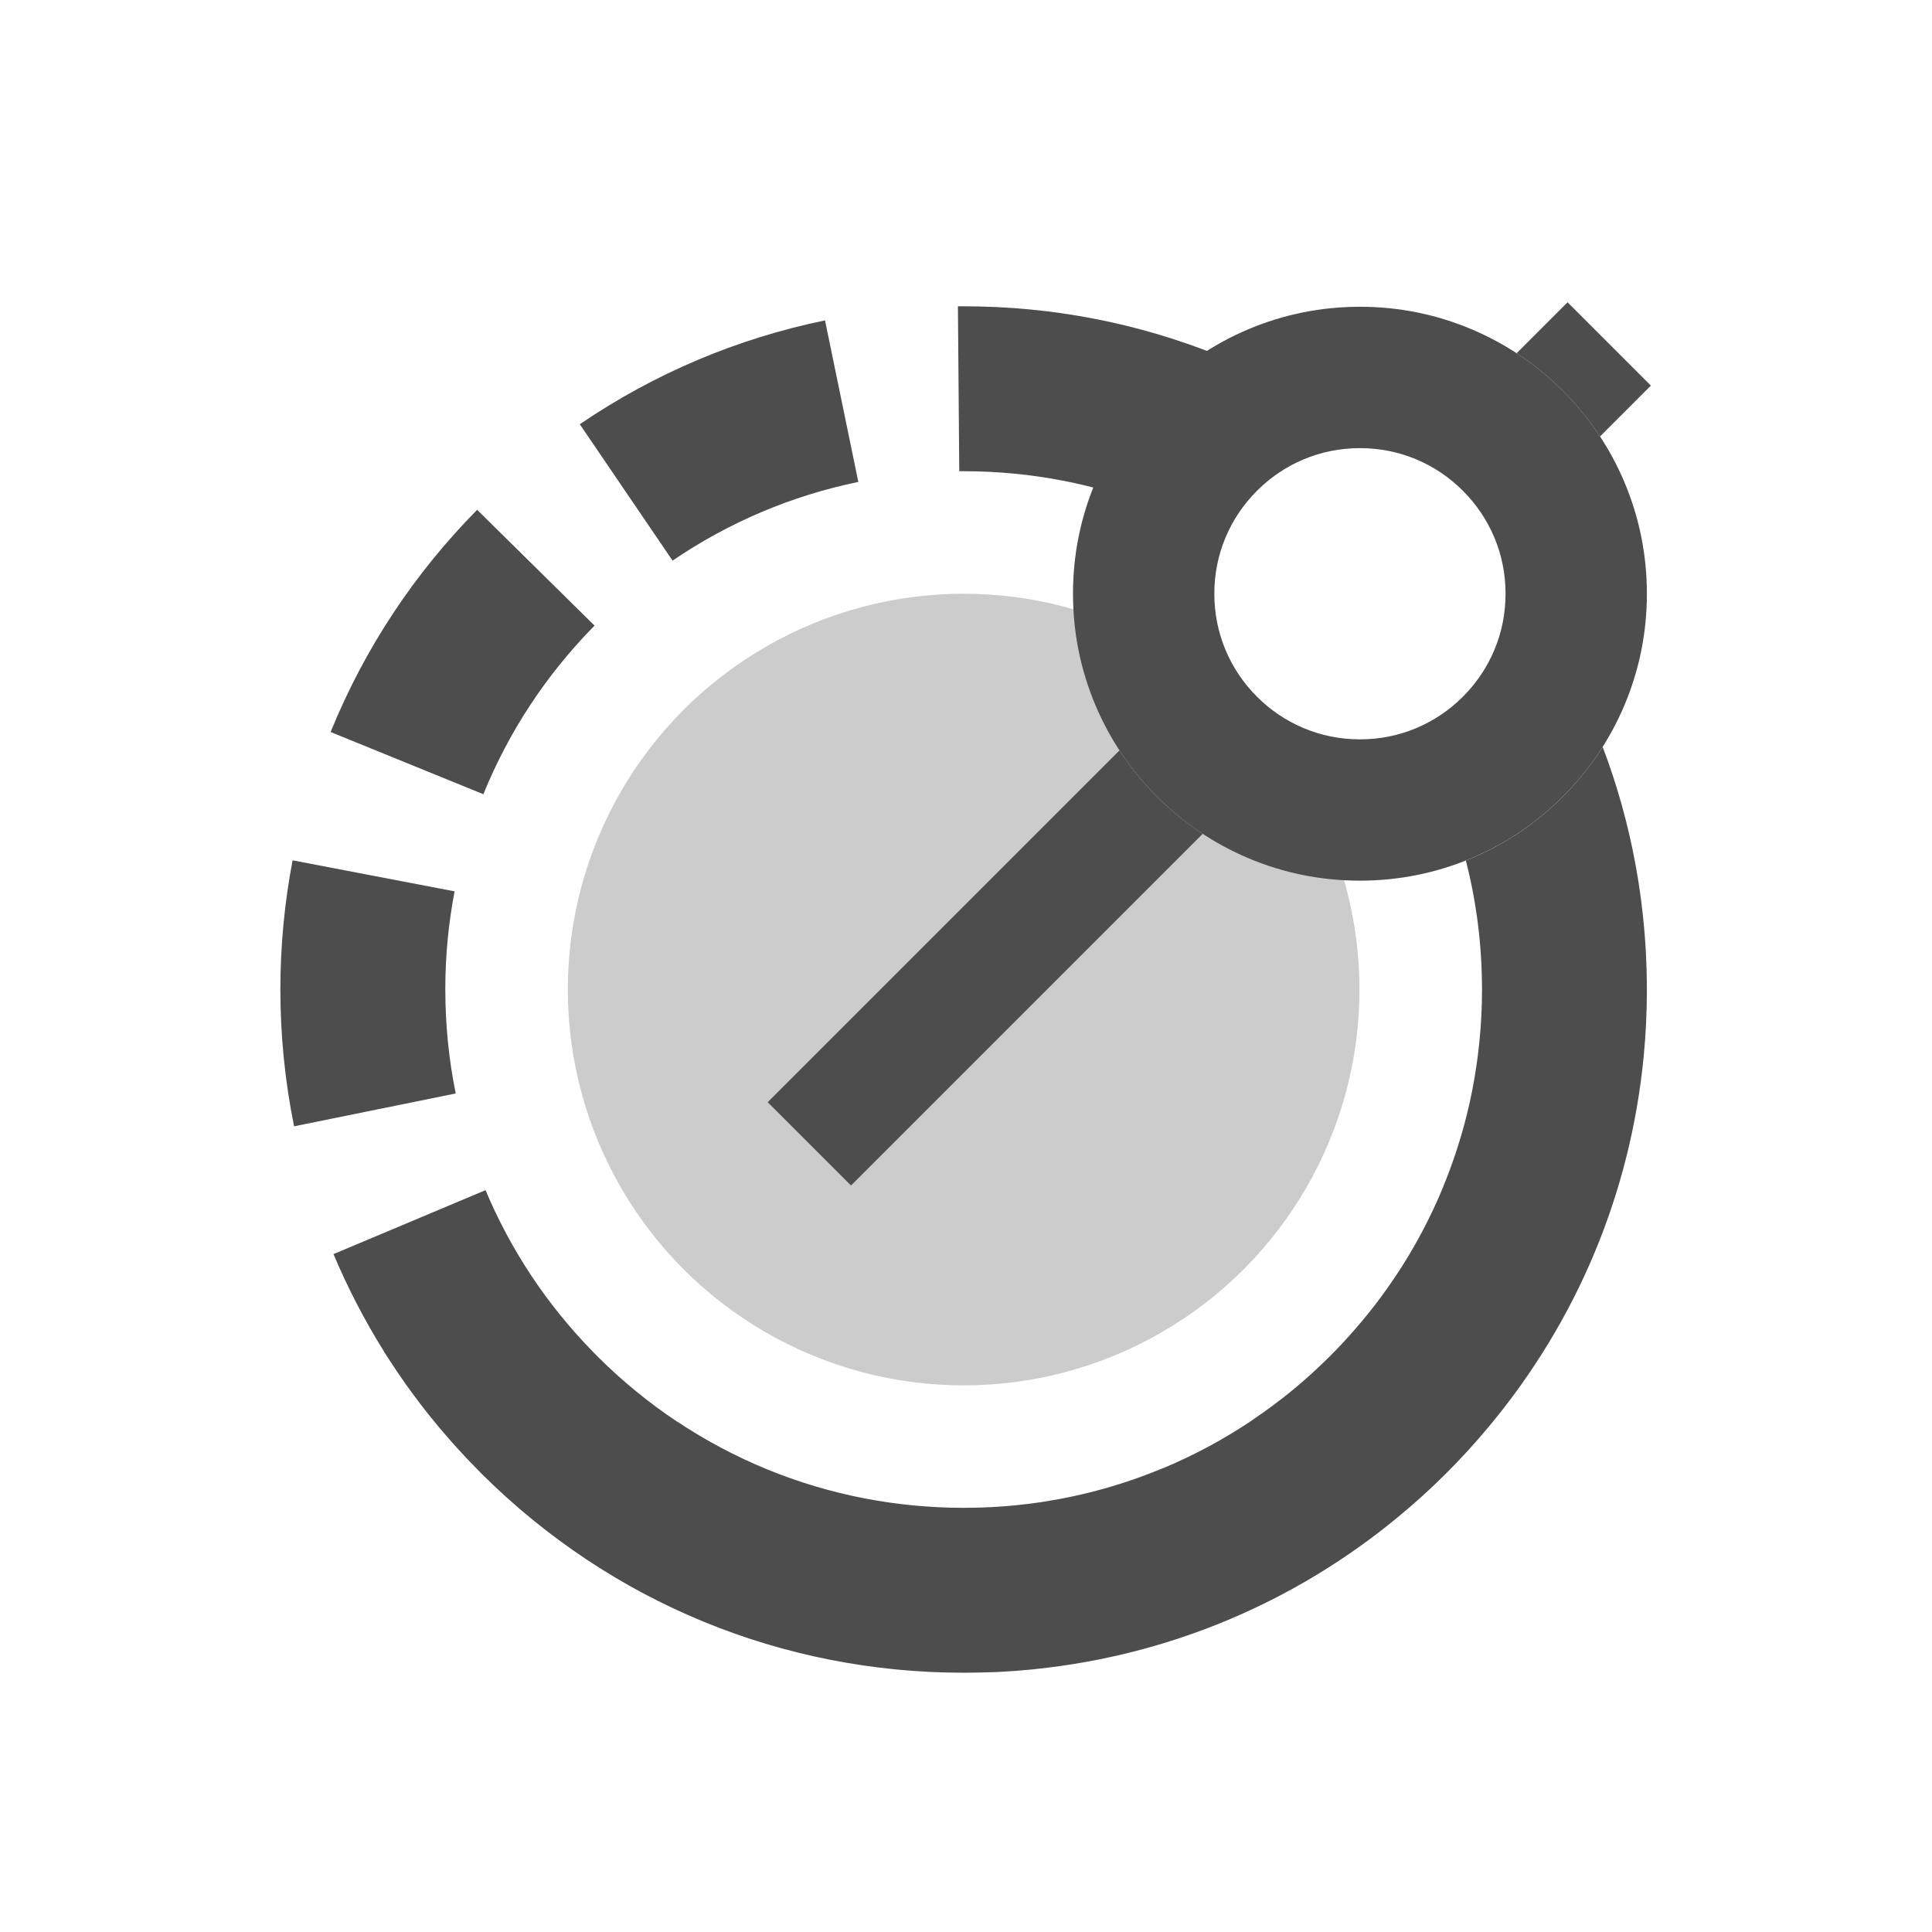 <?xml version="1.0" encoding="UTF-8"?>
<svg id="b" xmlns="http://www.w3.org/2000/svg" version="1.1" viewBox="0 0 820 820">
  <g id="c">
    <circle cx="409" cy="420" r="168" fill="#ccc" stroke-width="0"/>
    <path d="M364.3,204.54l-14.14-68.56c-37.4,7.71-72.42,22.54-104.08,44.08l39.37,57.88c24-16.32,50.53-27.56,78.85-33.4h0Z" fill="#4d4d4d" stroke-width="0"/>
    <path d="M409,200c28.49,0,56.2,5.36,82.35,15.92l26.22-64.9c-34.52-13.95-71.05-21.02-108.57-21.02h-2.43l.57,70h1.86Z" fill="#4d4d4d" stroke-width="0"/>
    <path d="M189,420c0-14.02,1.32-28.04,3.94-41.68l-68.75-13.17c-3.44,17.96-5.19,36.42-5.19,54.85,0,19.53,1.96,39.05,5.82,58.04l68.6-13.94c-2.93-14.41-4.41-29.24-4.41-44.1h0Z" fill="#4d4d4d" stroke-width="0"/>
    <path d="M252.35,265.53l-49.84-49.15c-26.89,27.26-47.81,58.99-62.19,94.31l64.83,26.4c10.91-26.78,26.79-50.86,47.2-71.56Z" fill="#4d4d4d" stroke-width="0"/>
    <path d="M698.95,416.75h.02c0-.67-.03-1.34-.05-2.01-.02-1.2-.05-2.4-.08-3.61-.04-1.18-.08-2.37-.13-3.55-.05-1.23-.11-2.45-.17-3.67-.06-1.15-.13-2.29-.21-3.43-.08-1.26-.17-2.53-.27-3.79-.09-1.08-.18-2.15-.28-3.22-.12-1.34-.25-2.68-.39-4.02-.1-.96-.21-1.91-.32-2.87-.17-1.48-.34-2.95-.53-4.42-.1-.77-.21-1.54-.31-2.31-.23-1.68-.47-3.36-.73-5.03-.08-.52-.17-1.04-.25-1.55-.31-1.96-.65-3.91-1-5.85-.04-.19-.07-.39-.11-.58-3.14-17.07-7.81-33.74-13.91-49.83-4.81,7.6-10.46,14.67-16.91,21.12-11.19,11.19-24.22,19.98-38.72,26.11-.81.34-1.63.68-2.45,1,.79,3.07,1.52,6.16,2.17,9.27.04.2.08.39.12.59.3,1.47.59,2.94.87,4.42.11.57.2,1.14.3,1.71.2,1.12.39,2.23.57,3.35.12.76.23,1.52.35,2.28.14.95.29,1.9.42,2.85.12.85.22,1.7.33,2.55.11.88.22,1.76.32,2.65.1.88.19,1.76.28,2.64.09.87.17,1.74.25,2.61.08.88.15,1.75.21,2.63.07.89.13,1.79.19,2.68.06.86.1,1.71.15,2.57.05.93.09,1.85.13,2.78.03.83.06,1.67.09,2.5.03.95.05,1.91.07,2.86.02,1.26.04,2.51.04,3.77,0,1.78-.02,3.55-.06,5.33-.02.73-.05,1.45-.08,2.18-.03,1.04-.06,2.07-.11,3.11-.04.89-.1,1.79-.16,2.68-.05.86-.1,1.73-.16,2.59-.07.94-.15,1.88-.23,2.83-.07.81-.13,1.62-.21,2.43-.09.94-.19,1.87-.29,2.8-.09.82-.17,1.64-.27,2.46-.1.88-.22,1.76-.34,2.64-.12.88-.23,1.77-.36,2.65-.11.79-.24,1.57-.36,2.35-.15.99-.31,1.98-.47,2.97-.11.65-.23,1.3-.34,1.96-.2,1.14-.41,2.28-.63,3.42-.09.49-.19.97-.29,1.46-.27,1.33-.55,2.66-.84,3.99-.06.28-.13.57-.19.85-.35,1.57-.72,3.13-1.11,4.69,0,.04-.02.08-.03.12-2.6,10.39-5.96,20.59-10.09,30.57h.03c-5.48,13.26-12.27,25.97-20.31,37.97h-.01c-1.95,2.91-3.96,5.77-6.04,8.58-.23.31-.46.62-.7.93-.69.93-1.39,1.85-2.1,2.76-.67.86-1.34,1.72-2.02,2.57-.26.33-.52.66-.79.98-3.15,3.9-6.44,7.71-9.87,11.42v.03c-1.33,1.44-2.68,2.86-4.04,4.26h-.04c-.65.67-1.29,1.34-1.95,2-5.11,5.11-10.42,9.93-15.93,14.47-5.48,4.5-11.18,8.74-17.12,12.73l.02.03c-11.98,8.07-24.67,14.89-37.9,20.41l-.02-.04c-16.32,6.81-33.26,11.56-50.64,14.25-.37.06-.73.12-1.1.18-1.08.16-2.15.3-3.23.44-.73.1-1.46.21-2.19.3-.87.11-1.74.2-2.6.29-.93.1-1.87.22-2.8.31-.8.08-1.61.14-2.42.21-1,.09-1.99.18-2.99.26-.85.06-1.7.11-2.56.16-.95.06-1.9.13-2.85.17-.95.05-1.9.08-2.85.11-.86.03-1.72.07-2.58.09-1.01.03-2.03.03-3.05.04-.92.01-1.85.03-2.77.03-14.36,0-28.5-1.38-42.29-4.05-28.39-5.53-55.04-16.47-79.22-32.52l-.02.03c-12-7.98-23.29-17.2-33.73-27.6-.58-.58-1.14-1.16-1.71-1.74-.18-.19-.36-.37-.54-.56-19.39-19.88-34.66-42.86-45.39-68.38l-64.53,27.13c6.05,14.39,13.2,28.15,21.39,41.25h-.06c.55.88,1.13,1.74,1.69,2.61.07.1.14.21.2.31,1.18,1.83,2.38,3.66,3.6,5.47.28.42.58.83.86,1.25,1.07,1.57,2.15,3.14,3.25,4.69.7.99,1.43,1.97,2.15,2.95,1.11,1.52,2.24,3.04,3.38,4.54,1.14,1.49,2.28,2.98,3.44,4.45.54.68,1.09,1.35,1.64,2.02,1.1,1.36,2.2,2.72,3.33,4.06.59.7,1.19,1.4,1.79,2.1,1.1,1.29,2.22,2.58,3.35,3.86.63.71,1.26,1.42,1.89,2.12,1.13,1.26,2.28,2.5,3.44,3.74.64.69,1.29,1.38,1.94,2.07,1.22,1.29,2.47,2.56,3.72,3.82.47.47.92.96,1.39,1.43.15.15.29.28.44.43.14.14.28.29.42.43,54.68,54.22,127.14,84.08,204.19,84.08h.81c1.01,0,2.01-.02,3.02-.04,1.28-.02,2.56-.02,3.83-.06,1.1-.03,2.2-.08,3.29-.12l.02.04c1.3-.05,2.6-.09,3.9-.15,1.02-.05,2.03-.12,3.05-.19,1.38-.08,2.76-.16,4.14-.26.82-.06,1.63-.14,2.44-.21,1.59-.13,3.17-.26,4.75-.42.44-.04.88-.1,1.32-.15,56.63-5.89,109.69-28.11,153.65-64.39,14.18-11.65,27.16-24.59,38.88-38.71,37.24-44.68,59.91-98.88,65.53-156.73.05-.48.08-.96.12-1.44.17-1.87.34-3.74.48-5.62.09-1.21.15-2.42.22-3.63.07-1.16.15-2.33.21-3.49.08-1.66.13-3.33.18-5,.02-.73.06-1.46.08-2.19.06-2.4.09-4.81.09-7.22,0-1.08-.03-2.15-.04-3.23Z" fill="#4d4d4d" stroke-width="0"/>
    <g>
      <path d="M663.32,165.89c5.95,5.95,11.22,12.43,15.77,19.37l21.59-21.59-35.36-35.36-21.63,21.63c7.04,4.59,13.6,9.92,19.63,15.94Z" fill="#4d4d4d" stroke-width="0"/>
      <path d="M491.08,338.13c-6.03-6.03-11.35-12.59-15.94-19.63l-149.31,149.31,35.36,35.36,149.27-149.27c-6.94-4.56-13.42-9.82-19.37-15.77Z" fill="#4d4d4d" stroke-width="0"/>
    </g>
    <path d="M577.2,190.2c8.38,0,16.46,1.62,24.03,4.82,7.35,3.11,13.97,7.58,19.67,13.28s10.17,12.32,13.28,19.67c3.2,7.57,4.82,15.65,4.82,24.03s-1.62,16.46-4.82,24.03c-3.11,7.35-7.58,13.97-13.28,19.67s-12.32,10.17-19.67,13.28c-7.57,3.2-15.65,4.82-24.03,4.82s-16.46-1.62-24.03-4.82c-7.35-3.11-13.97-7.58-19.67-13.28s-10.17-12.32-13.28-19.67c-3.2-7.57-4.82-15.65-4.82-24.03s1.62-16.46,4.82-24.03c3.11-7.35,7.58-13.97,13.28-19.67s12.32-10.17,19.67-13.28c7.57-3.2,15.65-4.82,24.03-4.82M577.2,130.2c-16.45,0-32.4,3.22-47.4,9.56-14.5,6.13-27.53,14.92-38.72,26.11s-19.98,24.22-26.11,38.72c-6.35,15-9.56,30.95-9.56,47.4s3.22,32.4,9.56,47.4c6.13,14.5,14.92,27.53,26.11,38.72,11.19,11.19,24.22,19.98,38.72,26.11,15,6.35,30.95,9.56,47.4,9.56s32.4-3.22,47.4-9.56c14.5-6.13,27.53-14.92,38.72-26.11,11.19-11.19,19.98-24.22,26.11-38.72,6.35-15,9.56-30.95,9.56-47.4s-3.22-32.4-9.56-47.4c-6.13-14.5-14.92-27.53-26.11-38.72s-24.22-19.98-38.72-26.11c-15-6.35-30.95-9.56-47.4-9.56h0Z" fill="#4d4d4d" stroke-width="0"/>
  </g>
</svg>